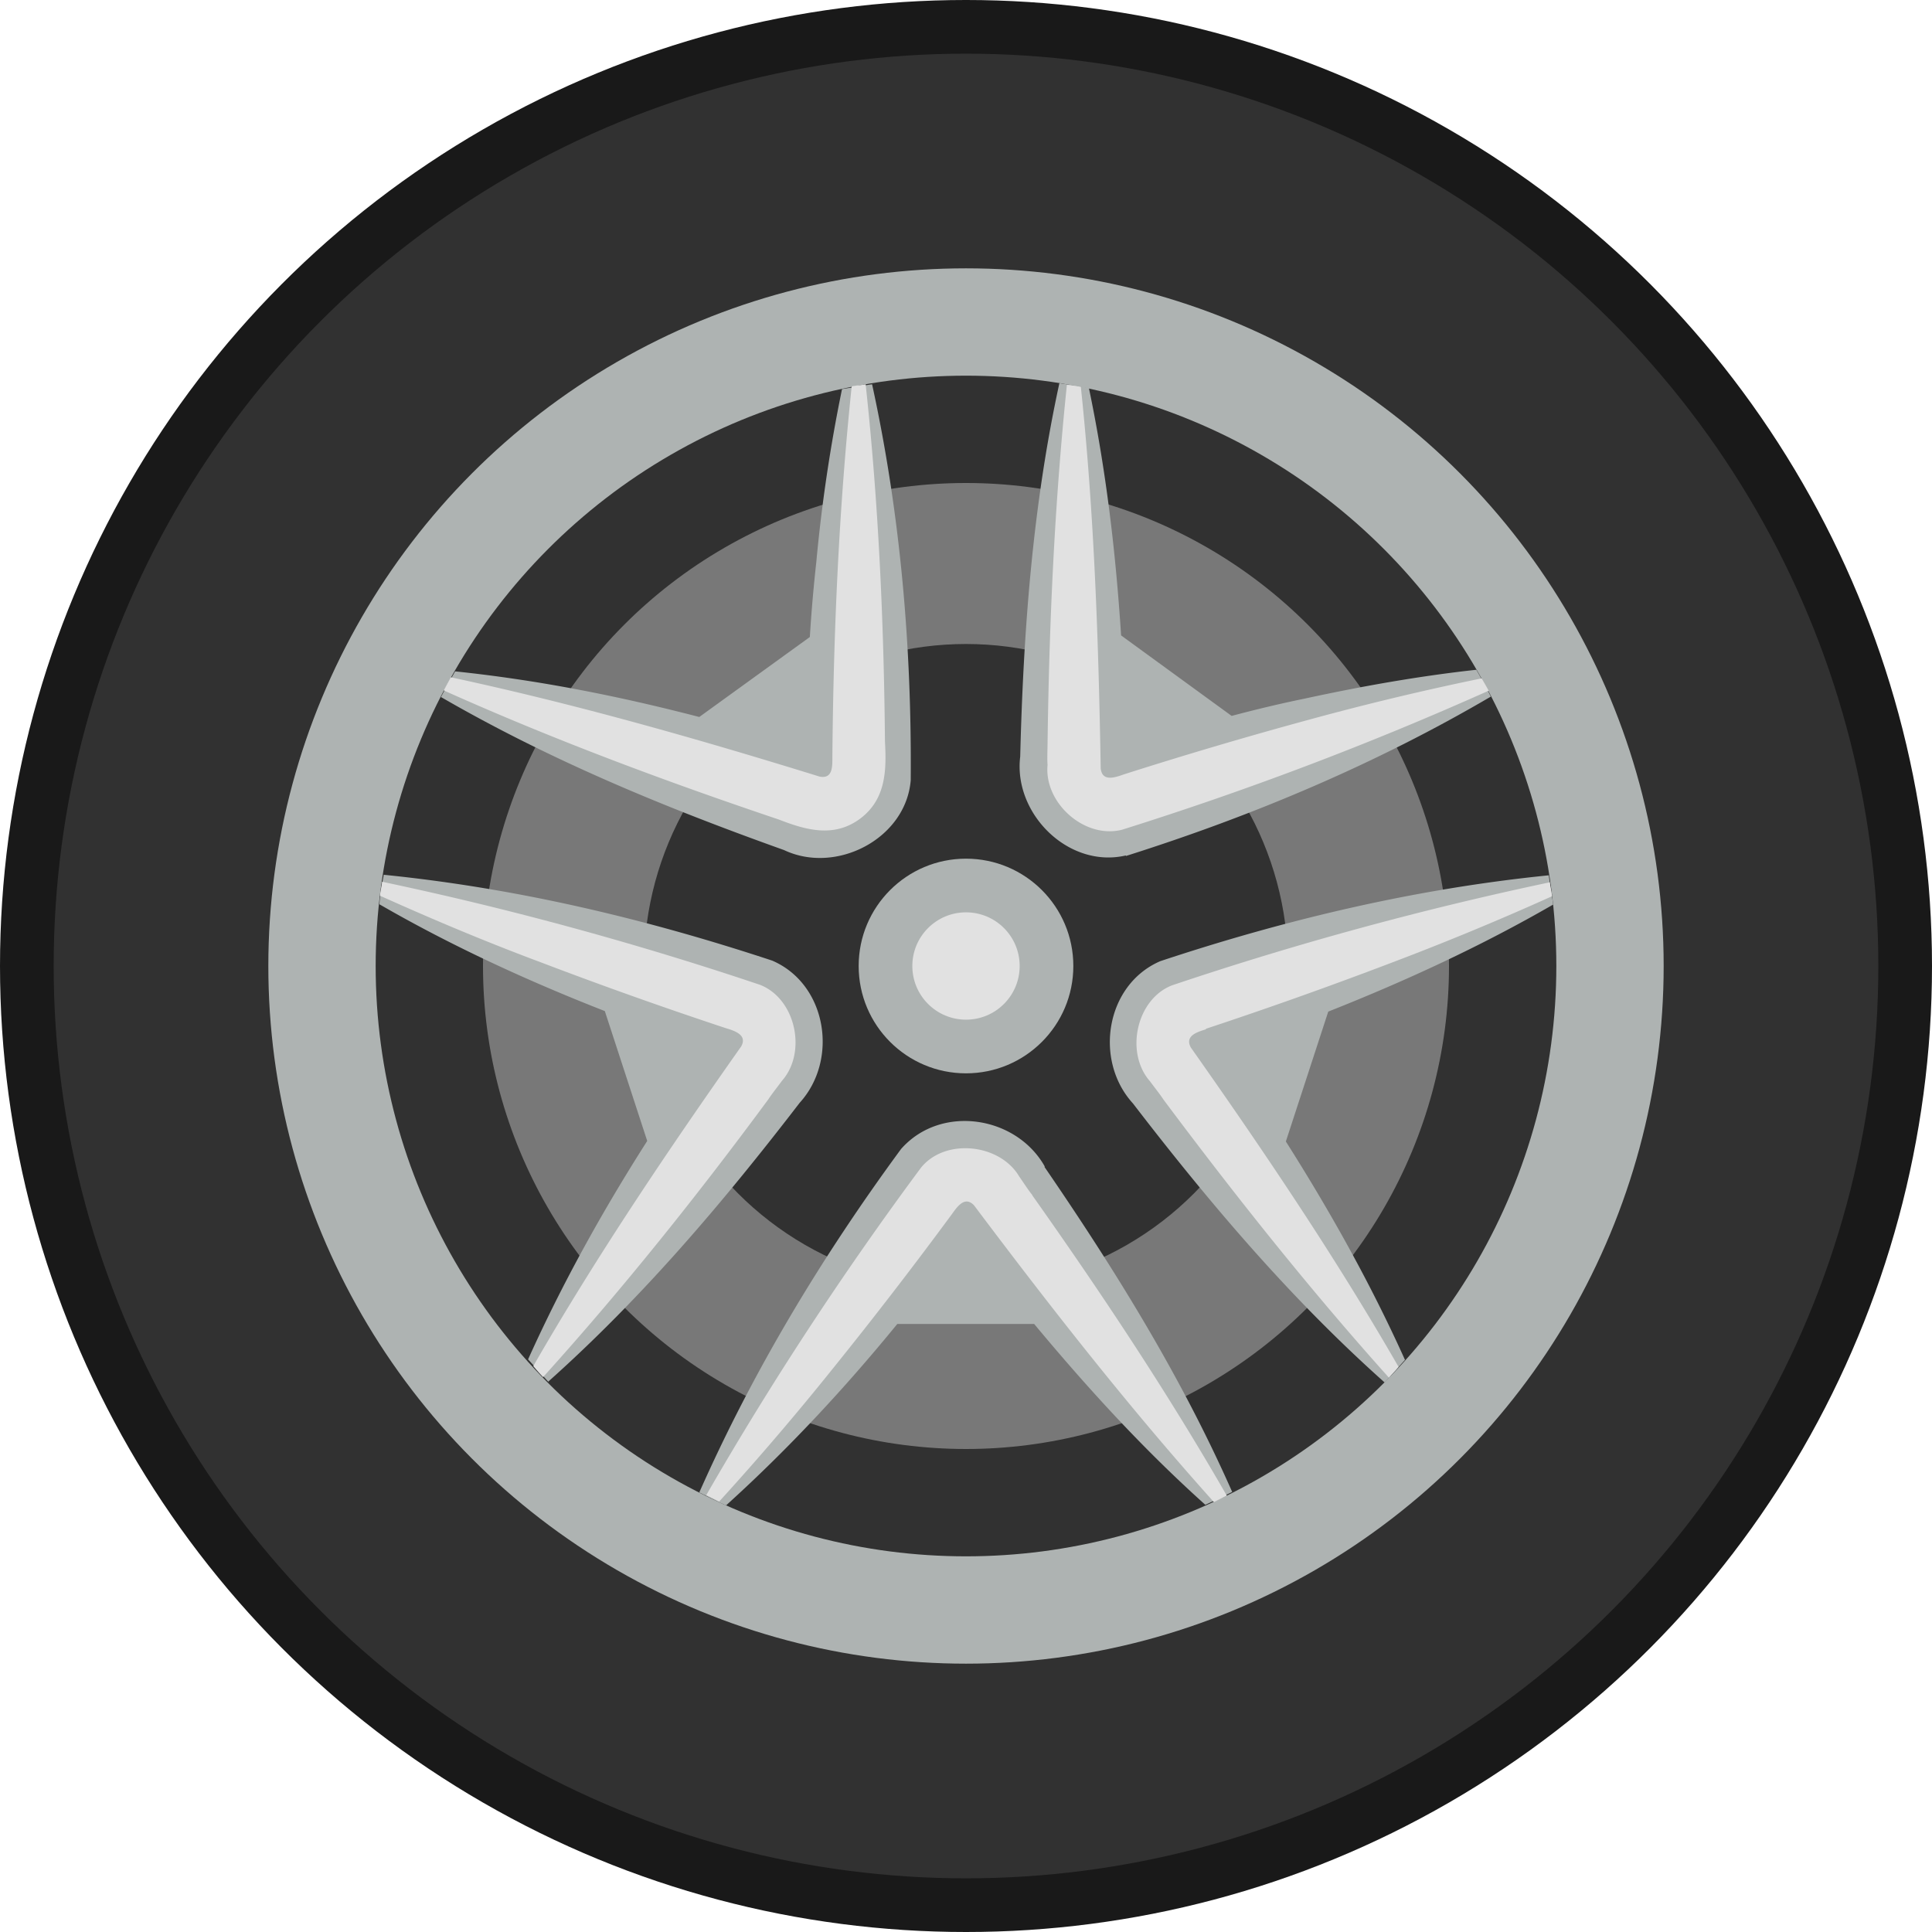 <svg viewBox="0 0 36 36" xmlns="http://www.w3.org/2000/svg"><circle cx="18" cy="18" fill="#191919" r="18"/><circle cx="18" cy="18" fill="#313131" r="17"/><circle cx="18" cy="18" fill="#aeb3b2" r="13"/><circle cx="18" cy="18" fill="#313131" r="11"/><circle cx="18" cy="18" fill="#787878" r="9"/><circle cx="18" cy="18" fill="#313131" r="6"/><circle cx="18" cy="18" fill="#aeb3b2" r="2"/><circle cx="18" cy="18" fill="#e1e1e1" r="1"/><path d="m19.47 21.74c-.53-.95-1.94-1.17-2.68-.33-1.47 2-2.75 4.12-3.76 6.4.17.08.33.17.5.24 1.16-1.05 2.21-2.18 3.19-3.38h2.55c.99 1.19 2.03 2.33 3.19 3.37.17-.08.34-.16.5-.24-.95-2.15-2.17-4.12-3.5-6.06zm9.47-4.88c-.02-.19-.06-.37-.08-.55-2.48.25-4.89.82-7.24 1.6-1.02.44-1.24 1.85-.51 2.65 1.43 1.86 2.93 3.63 4.69 5.2.13-.13.25-.28.38-.42-.64-1.42-1.39-2.76-2.22-4.07l.79-2.42c1.44-.57 2.85-1.22 4.2-2zm-20.72-3.87c2.04 1.18 4.18 2.06 6.39 2.85.97.46 2.27-.21 2.36-1.3.02-2.48-.19-4.95-.72-7.38-.19.03-.37.06-.56.09a29.44 29.44 0 0 0 -.48 3.23c-.05.45-.09.91-.12 1.39l-2.06 1.49c-1.5-.39-3.01-.69-4.55-.85-.09.16-.18.32-.27.49zm12.76 2.96c2.37-.75 4.65-1.71 6.8-2.97a10.4 10.4 0 0 0 -.27-.5c-1.09.12-2.15.31-3.21.54-.44.09-.9.2-1.35.32l-2.06-1.5c-.1-1.55-.28-3.08-.6-4.61-.18-.04-.37-.06-.55-.09-.5 2.3-.67 4.61-.73 6.96-.13 1.06.9 2.09 1.97 1.84zm-10.77 9.8c1.76-1.57 3.26-3.34 4.69-5.2.73-.8.51-2.21-.51-2.65-2.36-.78-4.76-1.35-7.24-1.6-.03.18-.07.36-.08.55 1.35.78 2.77 1.43 4.2 1.99l.79 2.42c-.83 1.3-1.58 2.65-2.22 4.07.13.14.25.28.38.42z" fill="#aeb3b2"/><path d="m22.47 19.17a82.35 82.35 0 0 0 3.43-1.22 52.31 52.31 0 0 0 3.02-1.25c-.01-.09-.03-.17-.04-.26a62.72 62.72 0 0 0 -7.04 1.92c-.67.26-.88 1.26-.41 1.79.05.07.2.26.25.34 1.33 1.78 2.71 3.52 4.2 5.18.06-.07.12-.13.18-.2-1.18-2.05-2.51-4.02-3.87-5.95-.12-.22.12-.29.28-.34zm-12.53 6.29c.06.07.12.14.18.2 1.49-1.65 2.88-3.39 4.2-5.18.05-.08.2-.27.25-.34.47-.53.26-1.53-.41-1.79a62.88 62.88 0 0 0 -7.04-1.92c-.01.09-.03.17-.04.26 1 .45 2 .87 3.02 1.25a82.87 82.87 0 0 0 3.43 1.22c.17.05.4.13.28.34-1.36 1.93-2.69 3.9-3.87 5.95zm9.29-3.2c-.06-.07-.19-.27-.24-.34-.36-.61-1.38-.72-1.83-.16a62.96 62.96 0 0 0 -4 6.1l.24.12a51.88 51.88 0 0 0 2.12-2.48 83.43 83.43 0 0 0 2.22-2.88c.1-.14.24-.34.41-.16 1.42 1.89 2.88 3.76 4.47 5.53l.24-.12c-1.11-1.93-2.34-3.78-3.62-5.59zm-10.95-9.39c2.03.91 4.12 1.69 6.23 2.4.49.19 1.02.35 1.51-.01s.5-.91.47-1.44c-.02-2.22-.12-4.45-.36-6.66-.09.02-.18.02-.26.04-.24 2.29-.34 4.6-.36 6.9 0 .18.01.42-.24.37-2.26-.7-4.54-1.35-6.87-1.85a9.21 9.21 0 0 0 -.13.24zm11.24.96c0 .09-.01.33 0 .42-.07.71.69 1.39 1.39 1.21a62.78 62.78 0 0 0 6.83-2.59 8.53 8.53 0 0 0 -.13-.23 51.55 51.55 0 0 0 -3.18.76 83.22 83.22 0 0 0 -3.49 1.03c-.17.06-.4.14-.43-.11-.04-2.37-.12-4.74-.37-7.11-.09-.02-.18-.03-.26-.04-.23 2.21-.33 4.44-.36 6.66z" fill="#e1e1e1"/></svg>
